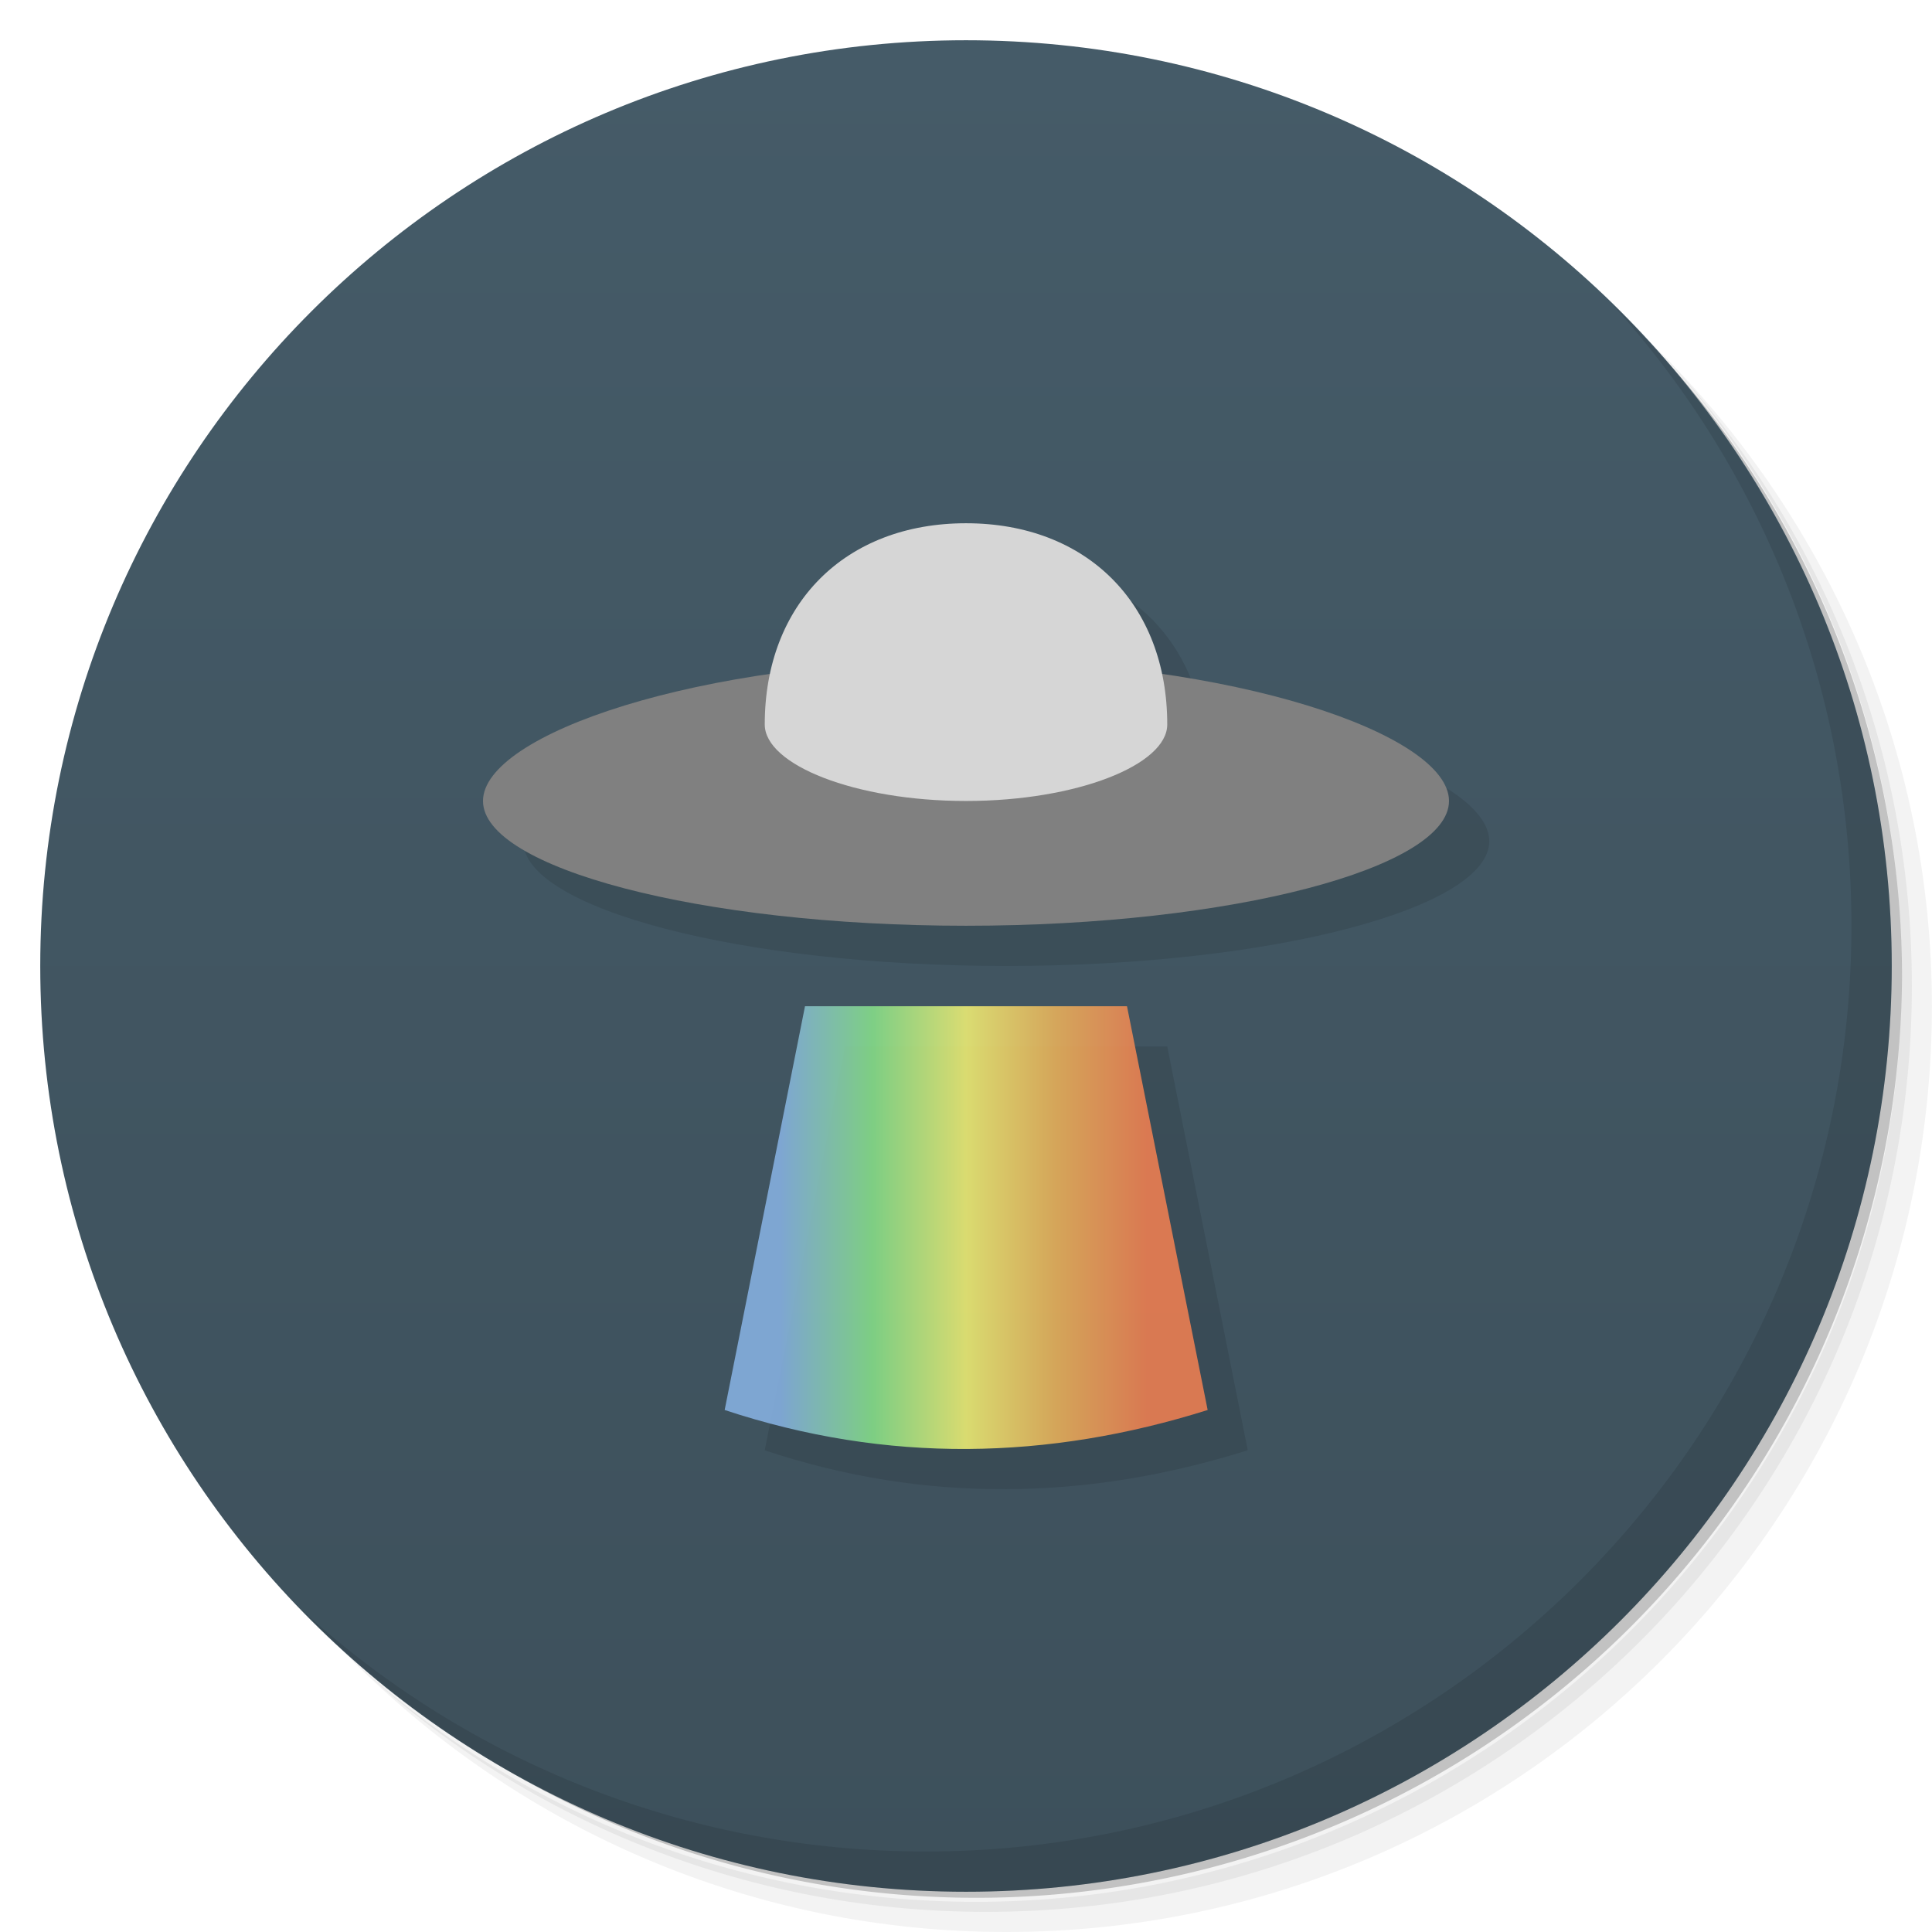 <svg version="1.1" viewBox="0 0 48 48" xmlns="http://www.w3.org/2000/svg">
 <defs>
  <linearGradient id="bg" x1="1" x2="47" gradientTransform="matrix(0 -1 1 0 -1.5e-6 48)" gradientUnits="userSpaceOnUse">
   <stop style="stop-color:#3d505b" offset="0"/>
   <stop style="stop-color:#455b68" offset="1"/>
  </linearGradient>
  <linearGradient id="linearGradient4306" x1="19.398" x2="28.514" gradientTransform="translate(0 1)" gradientUnits="userSpaceOnUse">
   <stop style="stop-color:#87b2e3;stop-opacity:.871" offset="0"/>
   <stop style="stop-color:#87e18a;stop-opacity:.871" offset=".25"/>
   <stop style="stop-color:#f1f074;stop-opacity:.871" offset=".505"/>
   <stop style="stop-color:#ebb25a;stop-opacity:.871" offset=".75"/>
   <stop style="stop-color:#f17f51;stop-opacity:.871" offset="1"/>
  </linearGradient>
 </defs>
 <path d="m36.31 5c5.859 4.062 9.688 10.831 9.688 18.5 0 12.426-10.07 22.5-22.5 22.5-7.669 0-14.438-3.828-18.5-9.688 1.037 1.822 2.306 3.499 3.781 4.969 4.085 3.712 9.514 5.969 15.469 5.969 12.703 0 23-10.298 23-23 0-5.954-2.256-11.384-5.969-15.469-1.469-1.475-3.147-2.744-4.969-3.781zm4.969 3.781c3.854 4.113 6.219 9.637 6.219 15.719 0 12.703-10.297 23-23 23-6.081 0-11.606-2.364-15.719-6.219 4.16 4.144 9.883 6.719 16.219 6.719 12.703 0 23-10.298 23-23 0-6.335-2.575-12.06-6.719-16.219z" style="opacity:.05"/>
 <path d="m41.28 8.781c3.712 4.085 5.969 9.514 5.969 15.469 0 12.703-10.297 23-23 23-5.954 0-11.384-2.256-15.469-5.969 4.113 3.854 9.637 6.219 15.719 6.219 12.703 0 23-10.298 23-23 0-6.081-2.364-11.606-6.219-15.719z" style="opacity:.1"/>
 <path d="m31.25 2.375c8.615 3.154 14.75 11.417 14.75 21.13 0 12.426-10.07 22.5-22.5 22.5-9.708 0-17.971-6.135-21.12-14.75a23 23 0 0 0 44.875-7 23 23 0 0 0-16-21.875z" style="opacity:.2"/>
 <path d="m24 1c12.703 0 23 10.297 23 23s-10.297 23-23 23-23-10.297-23-23 10.297-23 23-23z" style="fill:url(#bg)"/>
 <path d="m40.03 7.531c3.712 4.084 5.969 9.514 5.969 15.469 0 12.703-10.297 23-23 23-5.954 0-11.384-2.256-15.469-5.969 4.178 4.291 10.01 6.969 16.469 6.969 12.703 0 23-10.298 23-23 0-6.462-2.677-12.291-6.969-16.469z" style="opacity:.1"/>
 <path d="m25 14c-2.557 0-4.375 1.461-4.859 3.748-4.202 0.609-7.141 1.929-7.141 3.152 0 1.657 5.373 3.1 12 3.1s12-1.443 12-3.1c0-1.224-2.939-2.543-7.141-3.152-0.485-2.287-2.302-3.748-4.859-3.748zm-4 12-2 10.033c1 0.332 2 0.576 3 0.736 1 0.161 2 0.234 3 0.229 1-4e-3 2-0.088 3-0.25 1-0.163 2-0.403 3-0.717l-2-10.031z" style="opacity:.1"/>
 <path d="m28 25h-8l-1.996 10.031c4.04 1.338 8.05 1.244 12 0z" style="fill:url(#linearGradient4306)"/>
 <path d="m36 19.9c0 1.657-5.373 3.1-12 3.1s-12-1.443-12-3.1 5.373-3.5 12-3.5 12 1.843 12 3.5z" style="fill:#808080"/>
 <path d="m29 18c0 1-2.239 1.9-5 1.9s-5-0.9-5-1.9c0-3 2-5 5-5s5 2 5 5z" style="fill:#d6d6d6"/>
</svg>

